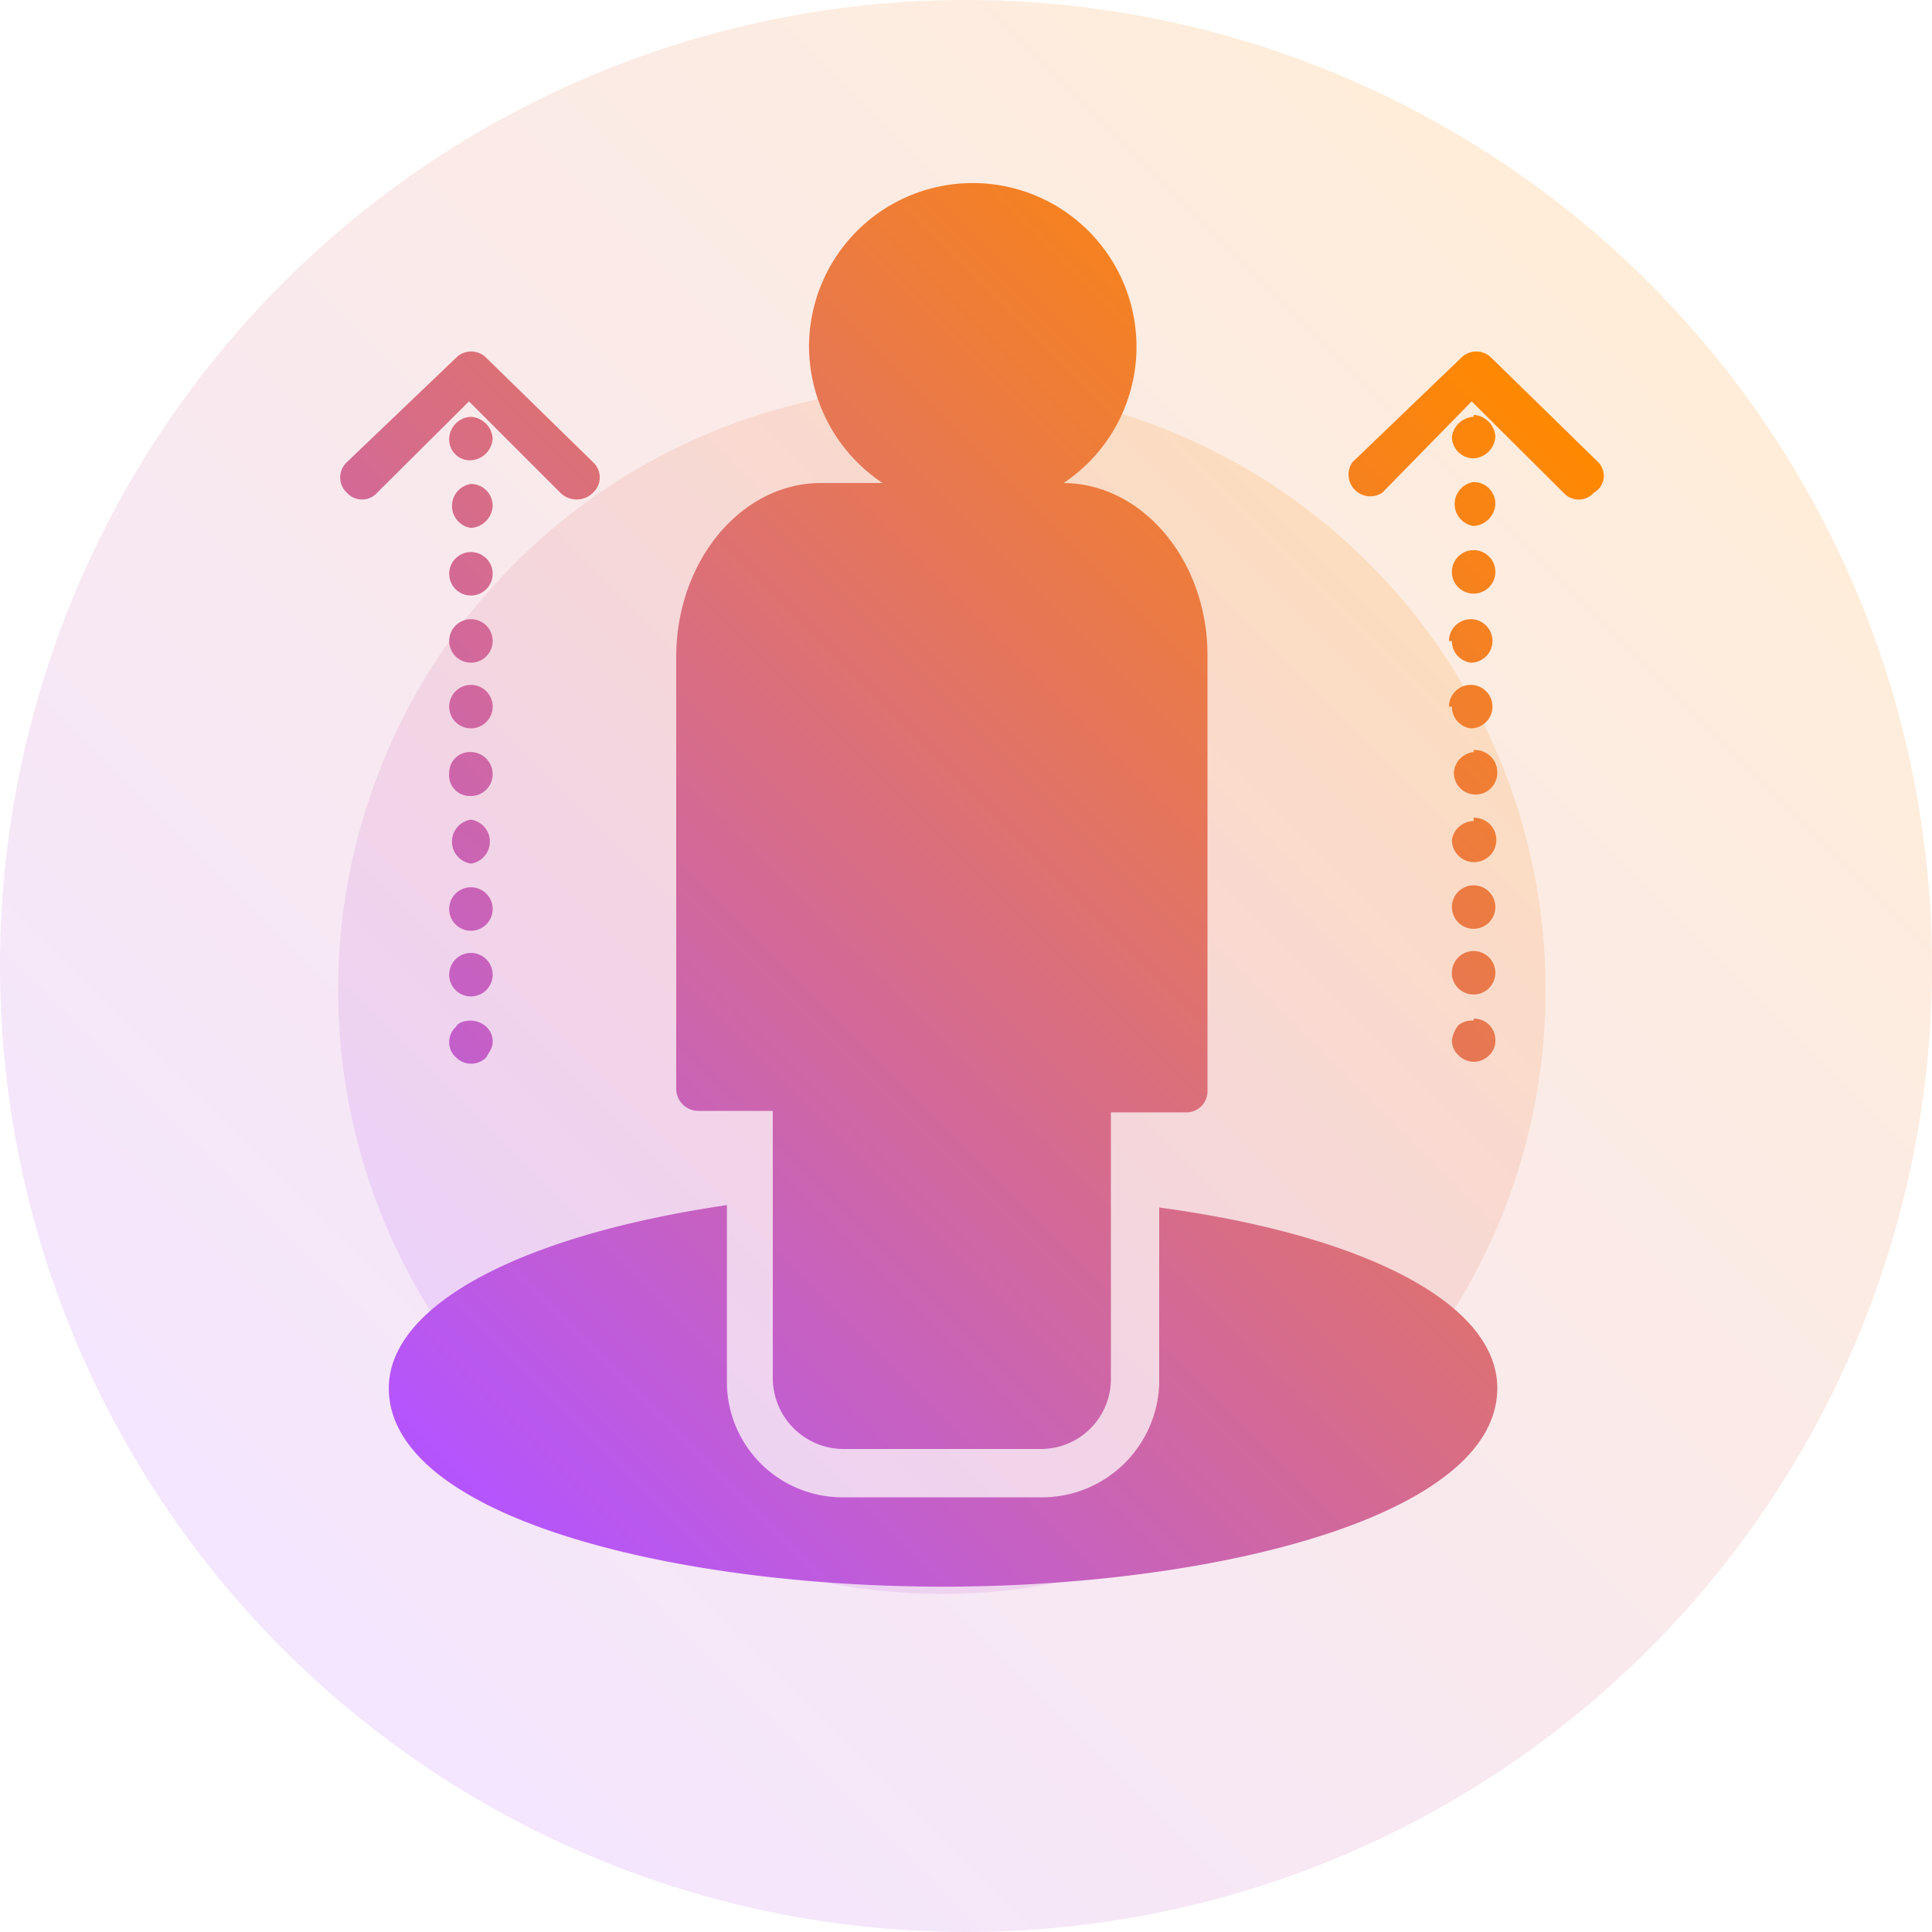 <svg xmlns="http://www.w3.org/2000/svg" xmlns:xlink="http://www.w3.org/1999/xlink" viewBox="0 0 52 52"><defs><style>.cls-1{opacity:0.15;}.cls-2{fill:url(#Безымянный_градиент_7);}.cls-3{fill:url(#Безымянный_градиент_7-2);}.cls-4{fill:url(#Безымянный_градиент_7-3);}</style><linearGradient id="Безымянный_градиент_7" x1="5.86" y1="34.14" x2="34.14" y2="5.86" gradientUnits="userSpaceOnUse"><stop offset="0" stop-color="#b454ff"/><stop offset="1" stop-color="#f80"/></linearGradient><linearGradient id="Безымянный_градиент_7-2" x1="10.66" y1="29.34" x2="28.34" y2="11.66" xlink:href="#Безымянный_градиент_7"/><linearGradient id="Безымянный_градиент_7-3" x1="8.58" y1="30.07" x2="31.08" y2="7.57" xlink:href="#Безымянный_градиент_7"/><symbol id="Новый_символ_26" data-name="Новый символ 26" viewBox="0 0 40 40"><g class="cls-1"><circle class="cls-2" cx="20" cy="20" r="20"/></g><g class="cls-1"><circle class="cls-3" cx="19.5" cy="20.5" r="12.5"/></g><path class="cls-4" d="M31,28.74c0,2.67-5.9,4.11-11.48,4.11S8.05,31.41,8.05,28.74c0-1.71,2.71-3.16,7-3.79v3.7A2.39,2.39,0,0,0,17.43,31h4.09A2.43,2.43,0,0,0,24,28.65V25C28.29,25.58,31,27,31,28.74ZM9.75,8.63a.48.48,0,0,1,.45.45.48.48,0,0,1-.45.45.43.43,0,0,1-.45-.45A.47.47,0,0,1,9.75,8.63Zm0,1.39a.45.45,0,0,1,.45.46.48.48,0,0,1-.45.45.46.46,0,0,1,0-.91Zm0,5.55a.46.46,0,0,1,.45.46.45.45,0,0,1-.45.45A.43.43,0,0,1,9.3,16,.43.43,0,0,1,9.75,15.57Zm0,1.4a.46.46,0,0,1,0,.91.46.46,0,0,1,0-.91ZM9.3,14.63a.45.45,0,1,1,.45.45A.45.45,0,0,1,9.3,14.63Zm0-2.76a.45.45,0,1,1,.45.46A.45.45,0,0,1,9.3,11.87Zm0,1.4a.45.45,0,1,1,.45.45A.45.45,0,0,1,9.3,13.27Zm0,5.55a.45.45,0,0,1,.9,0,.45.45,0,1,1-.9,0Zm0,1.36a.45.45,0,1,1,.45.45A.45.45,0,0,1,9.3,20.18Zm.45.95a.49.49,0,0,1,.32.13.41.41,0,0,1,.13.32c0,.13-.09.22-.13.31a.44.44,0,0,1-.63,0,.41.41,0,0,1-.14-.31.42.42,0,0,1,.14-.32C9.48,21.17,9.62,21.13,9.75,21.13ZM11.6,10.2,9.71,8.31,7.81,10.2a.42.42,0,0,1-.63,0,.43.43,0,0,1,0-.63L9.44,7.41h0a.44.44,0,0,1,.63,0h0l2.21,2.16a.43.43,0,0,1,0,.63A.48.48,0,0,1,11.6,10.2Zm5.15-3.06a3.39,3.39,0,1,1,3.38,3.43A3.41,3.41,0,0,1,16.75,7.14Zm13.31,13a.45.45,0,1,1,.45.45A.45.45,0,0,1,30.06,20.18Zm0-8.31a.45.45,0,1,1,.45.46A.45.45,0,0,1,30.06,11.87Zm.45,5.1a.46.46,0,1,1-.45.46A.46.46,0,0,1,30.51,17Zm0-1.4A.46.46,0,0,1,31,16a.45.45,0,0,1-.45.45.45.45,0,0,1-.45-.45A.46.46,0,0,1,30.51,15.57Zm0-5.55a.45.45,0,0,1,.45.46.48.48,0,0,1-.45.45.46.46,0,0,1,0-.91Zm-.45,8.8a.45.45,0,1,1,.9,0,.45.45,0,1,1-.9,0Zm.45,2.31a.44.44,0,0,1,.45.45.4.4,0,0,1-.13.31.44.44,0,0,1-.63,0,.41.41,0,0,1-.14-.31.63.63,0,0,1,.14-.32A.47.47,0,0,1,30.51,21.13Zm0-12.5a.48.48,0,0,1,.45.45.48.48,0,0,1-.45.45.45.45,0,0,1-.45-.45A.48.48,0,0,1,30.51,8.63ZM25,13.57v9a.44.44,0,0,1-.4.46H23v5.56A1.45,1.45,0,0,1,21.56,30h-4.1A1.47,1.47,0,0,1,16,28.51V23H14.45a.46.46,0,0,1-.45-.47V13.61c0-2,1.35-3.61,3-3.61H22C23.65,10,25,11.6,25,13.57Zm8-3.37a.42.42,0,0,1-.63,0l-1.9-1.89L28.62,10.2A.45.45,0,0,1,28,9.57l2.25-2.16h0a.44.44,0,0,1,.63,0h0l2.21,2.16A.4.4,0,0,1,33,10.2Zm-3,3.07a.45.45,0,1,1,.45.45A.45.45,0,0,1,30.06,13.27Zm0,1.36a.45.45,0,1,1,.45.45A.45.45,0,0,1,30.06,14.63Z"/></symbol></defs><title>Ресурс 6</title><g id="Слой_2" data-name="Слой 2"><g id="Слой_1-2" data-name="Слой 1"><use width="40" height="40" transform="scale(1.3 1.3)" xlink:href="#Новый_символ_26"/></g></g></svg>